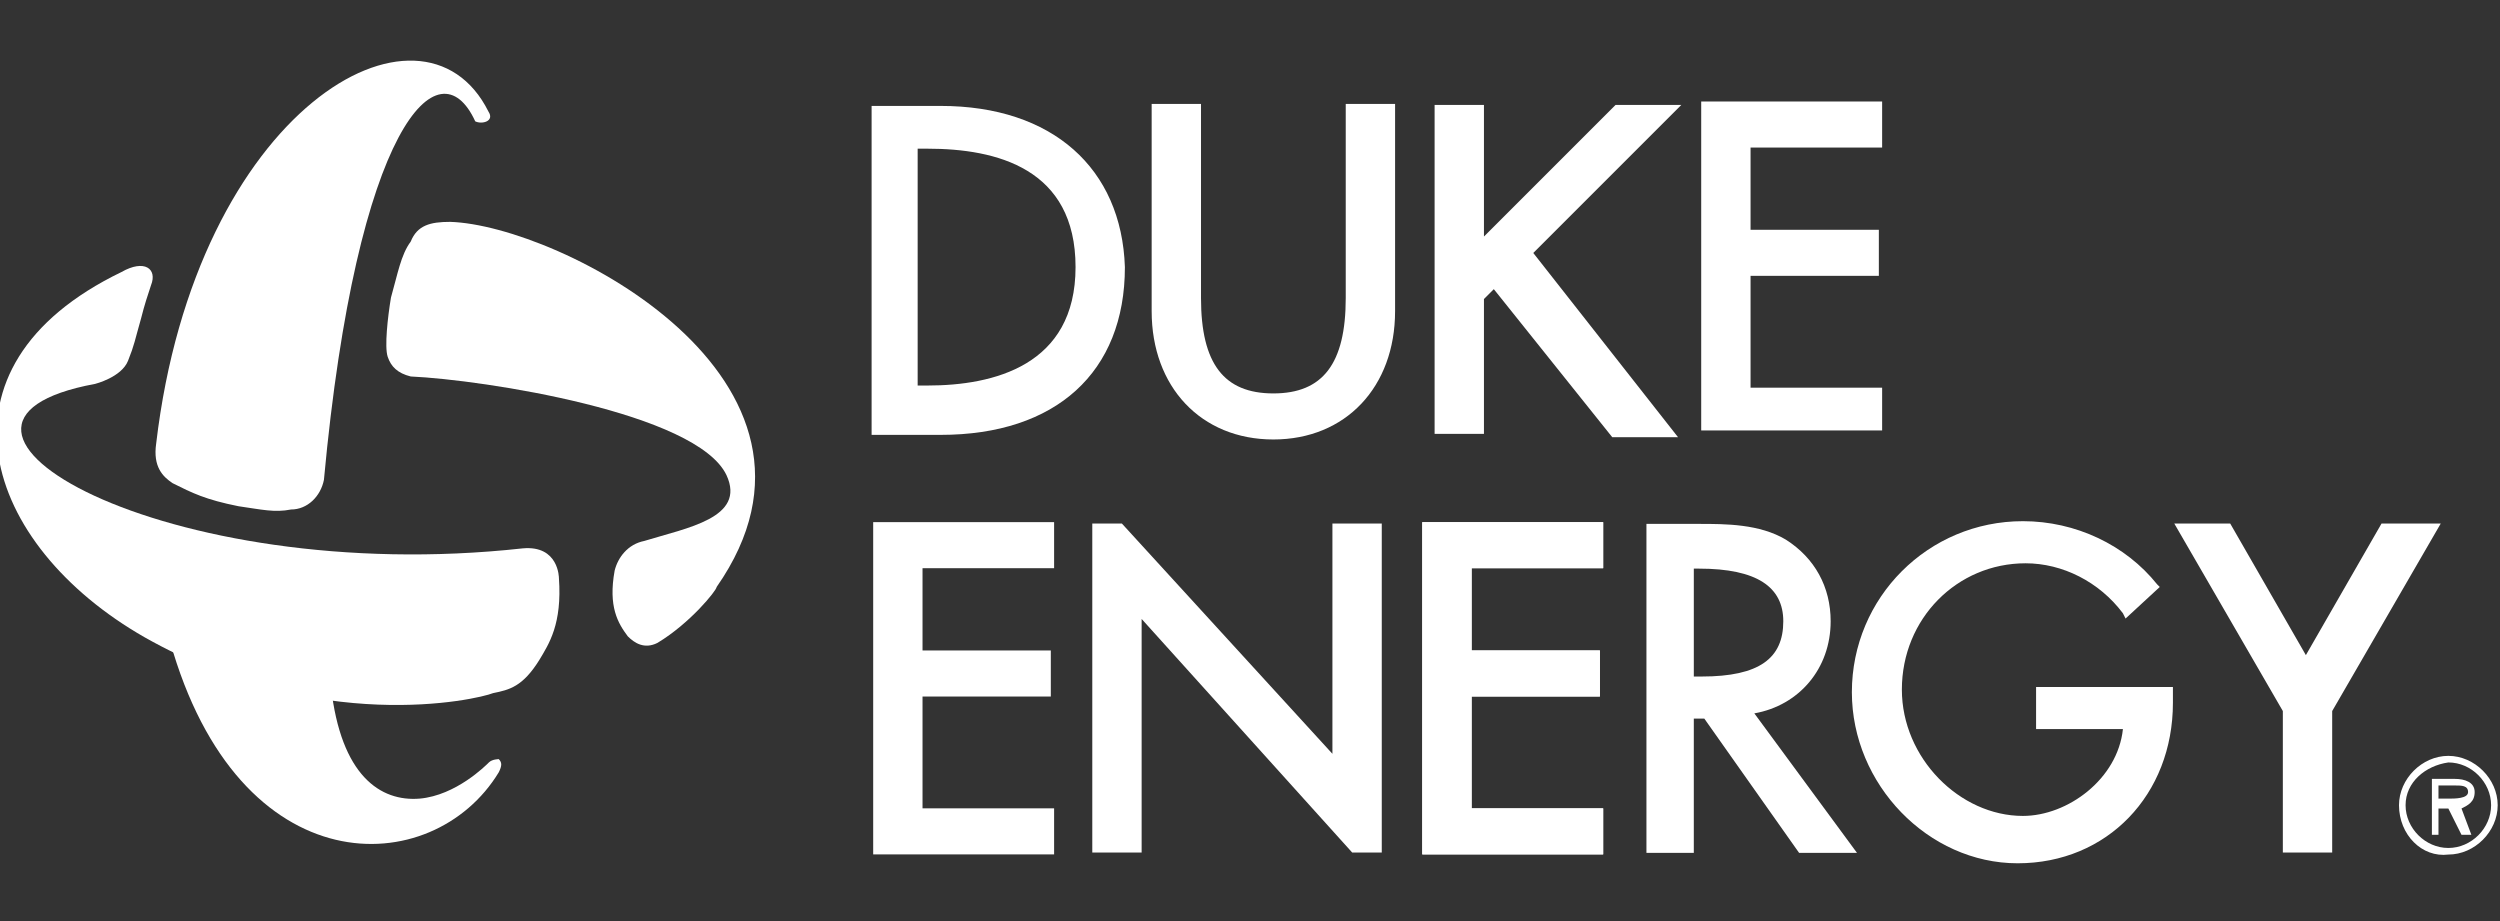 <?xml version="1.0" encoding="utf-8"?>
<!-- Generator: Adobe Illustrator 26.0.1, SVG Export Plug-In . SVG Version: 6.00 Build 0)  -->
<svg version="1.1" id="Layer_1" xmlns="http://www.w3.org/2000/svg" xmlns:xlink="http://www.w3.org/1999/xlink" x="0px" y="0px"
	 viewBox="0 0 95 35" style="enable-background:new 0 0 95 35;" xml:space="preserve">
<rect x="0" y="0" width="95" height="35" fill="#333333" stroke="none"/>
<style type="text/css">
	.st0{fill:#FFFFFF;}
</style>
<g id="XMLID_1_">
	<g id="g3093" transform="matrix(1.25,0,0,-1.25,223.496,517.275)">
		<path id="path3095" class="st0" d="M-150.2,410.6h-2.1v-10h2.1c3.5,0,5.6,1.9,5.6,5.1C-144.7,408.7-146.8,410.6-150.2,410.6
			 M-150.9,409.3h0.3c2.1,0,4.5-0.6,4.5-3.6c0-3-2.5-3.6-4.5-3.6h-0.3V409.3z"/>
	</g>
	<g id="g3097" transform="matrix(1.25,0,0,-1.25,268.513,538.7)">
		<path id="path3099" class="st0" d="M-173.9,421.9c0-2-0.7-2.9-2.2-2.9c-1.5,0-2.2,0.9-2.2,2.9v5.9h-1.5v-6.3
			c0-2.3,1.5-3.9,3.7-3.9s3.7,1.6,3.7,3.9v6.3h-1.5C-173.9,427.8-173.9,421.9-173.9,421.9z"/>
	</g>
	<g id="g3101" transform="matrix(1.25,0,0,-1.25,289.14,533.738)">
		<path id="path3103" class="st0" d="M-184.7,419.3l4.5,4.5h-2l-4-4v4h-1.5v-10h1.5v4.1l0.3,0.3l3.6-4.5h2L-184.7,419.3z"/>
	</g>
	<g id="g3105" transform="matrix(1.25,0,0,-1.25,327.771,548.732)">
		<path id="path3107" class="st0" d="M-205,427.2h-4v3.4h3.9v1.4h-3.9v2.5h4v1.4h-5.5v-10h5.5L-205,427.2L-205,427.2z"/>
	</g>
	<g id="g3109" transform="matrix(1.25,0,0,-1.25,216.056,600.217)">
		<path id="path3111" class="st0" d="M-146.3,454.2h5.5v1.4h-4v3.4h3.9v1.4h-3.9v2.5h4v1.4h-5.5
			C-146.3,464.3-146.3,454.2-146.3,454.2z"/>
	</g>
	<g id="g3113" transform="matrix(1.25,0,0,-1.25,277.046,600.217)">
		<path id="path3115" class="st0" d="M-178.4,454.2h5.5v1.4h-4v3.4h3.9v1.4h-3.9v2.5h4v1.4h-5.5V454.2z"/>
	</g>
	<g id="g3117" transform="matrix(1.25,0,0,-1.25,277.046,600.217)">
		<path id="path3119" class="st0" d="M-178.4,454.2h5.5v1.4h-4v3.4h3.9v1.4h-3.9v2.5h4v1.4h-5.5V454.2z"/>
	</g>
	<g id="g3121" transform="matrix(1.25,0,0,-1.25,267.007,563.77)">
		<path id="path3123" class="st0" d="M-173.1,435.1v-7l0,0l-6.4,7h-0.9l0,0v-10l0,0h1.5v7.1l6.4-7.1h0.9v10L-173.1,435.1
			L-173.1,435.1z"/>
	</g>
	<g id="g3127">
		<g id="g3133" transform="translate(353.665,119.008)">
			<path id="path3135" class="st0" d="M-284.1-95.4c0-1.3-0.6-2.4-1.7-3.1c-1-0.6-2.3-0.6-3.3-0.6h-2v12.5h1.8v-5.1h0.4l3.6,5.1h2.2
				l-3.9-5.3C-285.3-92.2-284.1-93.6-284.1-95.4 M-285.9-95.4c0,1.4-0.9,2.1-3.1,2.1h-0.3v-4.1h0.2
				C-286.9-97.4-285.9-96.7-285.9-95.4"/>
		</g>
		<g id="g3137" transform="translate(372.471,109.405)">
			<path id="path3139" class="st0" d="M-294.9-81.7h3.1c-0.2,1.9-2.1,3.3-3.8,3.3c-2.4,0-4.6-2.2-4.6-4.8c0-2.7,2.1-4.8,4.7-4.8
				c1.4,0,2.8,0.7,3.7,1.9l0.1,0.2l1.3-1.2l-0.1-0.1c-1.2-1.5-3.1-2.4-5.1-2.4c-3.6,0-6.5,2.9-6.5,6.5c0,3.5,2.9,6.5,6.3,6.5
				c3.4,0,5.9-2.6,5.9-6.1v-0.6h-5.2V-81.7z"/>
		</g>
	</g>
	<g id="g3141" transform="matrix(1.25,0,0,-1.25,383.123,563.77)">
		<path id="path3143" class="st0" d="M-234.1,435.1l-2.3-4l-2.3,4h-1.7l3.3-5.7v-4.3h1.5v4.3l3.3,5.7H-234.1z"/>
	</g>
	<g id="g3153" transform="matrix(1.25,0,0,-1.25,173.703,590.222)">
		<path id="path3155" class="st0" d="M-124.1,449c-0.1-0.1-1-1-2.1-1.1c-1.2-0.1-2.4,0.7-2.7,3.4l-4.9,1.4c2.1-7.5,8-7.3,10-4
			c0.1,0.2,0.1,0.3,0,0.4C-123.8,449.1-124,449.1-124.1,449"/>
	</g>
	<g id="g3157" transform="matrix(1.25,0,0,-1.25,173.684,517.861)">
		<path id="path3159" class="st0" d="M-124.1,410.9c-2,4-8.9,0.1-10.1-10.1c-0.1-0.7,0.2-1,0.5-1.2c0.6-0.3,1-0.5,2-0.7
			c0.7-0.1,1.1-0.2,1.6-0.1c0.5,0,0.9,0.4,1,0.9c1,10.8,3.5,13.3,4.6,10.9C-124.3,410.5-123.9,410.6-124.1,410.9"/>
	</g>
	<g id="g3161" transform="matrix(1.25,0,0,-1.25,169.357,530.306)">
		<path id="path3163" class="st0" d="M-121.8,417.5c-0.6,0-1-0.1-1.2-0.6c-0.3-0.4-0.4-1-0.6-1.7c-0.1-0.6-0.2-1.5-0.1-1.8
			s0.3-0.5,0.7-0.6c2.2-0.1,8.7-1.1,9.6-3c0.6-1.3-1.2-1.6-2.5-2c-0.5-0.1-0.8-0.5-0.9-0.9c-0.2-1.1,0.1-1.6,0.4-2
			c0.2-0.2,0.5-0.4,0.9-0.2c1,0.6,1.8,1.6,1.8,1.7C-109.3,412.7-118.5,417.4-121.8,417.5"/>
	</g>
	<g id="g3165" transform="matrix(1.25,0,0,-1.25,177.489,566.463)">
		<path id="path3167" class="st0" d="M-126.1,436.5c-10.9-1.2-19.5,3.8-13,5c0,0,0.8,0.2,1,0.7s0.2,0.6,0.4,1.3
			c0.1,0.4,0.2,0.7,0.3,1c0.2,0.5-0.2,0.8-0.9,0.4c-6-2.9-4.2-8.3,0.7-11.1c5.3-3,10.1-1.9,10.6-1.7c0.5,0.1,0.9,0.2,1.4,1
			c0.3,0.5,0.7,1.1,0.6,2.5C-125,435.6-125,436.6-126.1,436.5"/>
	</g>
	<g id="g3169" transform="matrix(1.25,0,0,-1.25,385.162,594.973)">
		<path id="path3171" class="st0" d="M-235.2,451.5c0,0.8,0.7,1.5,1.5,1.5c0.8,0,1.5-0.7,1.5-1.5c0-0.8-0.7-1.5-1.5-1.5
			C-234.5,449.9-235.2,450.6-235.2,451.5 M-235,451.5c0-0.7,0.6-1.3,1.3-1.3c0.7,0,1.3,0.6,1.3,1.3s-0.6,1.3-1.3,1.3
			C-234.4,452.7-235,452.2-235,451.5 M-233,450.6h-0.3l-0.4,0.8h-0.3v-0.8h-0.2v1.7h0.7c0.3,0,0.6-0.1,0.6-0.4
			c0-0.3-0.2-0.4-0.4-0.5L-233,450.6z M-234,452.1v-0.4h0.3c0.2,0,0.6,0,0.6,0.2c0,0.2-0.2,0.2-0.4,0.2H-234z"/>
	</g>
</g>
</svg>

